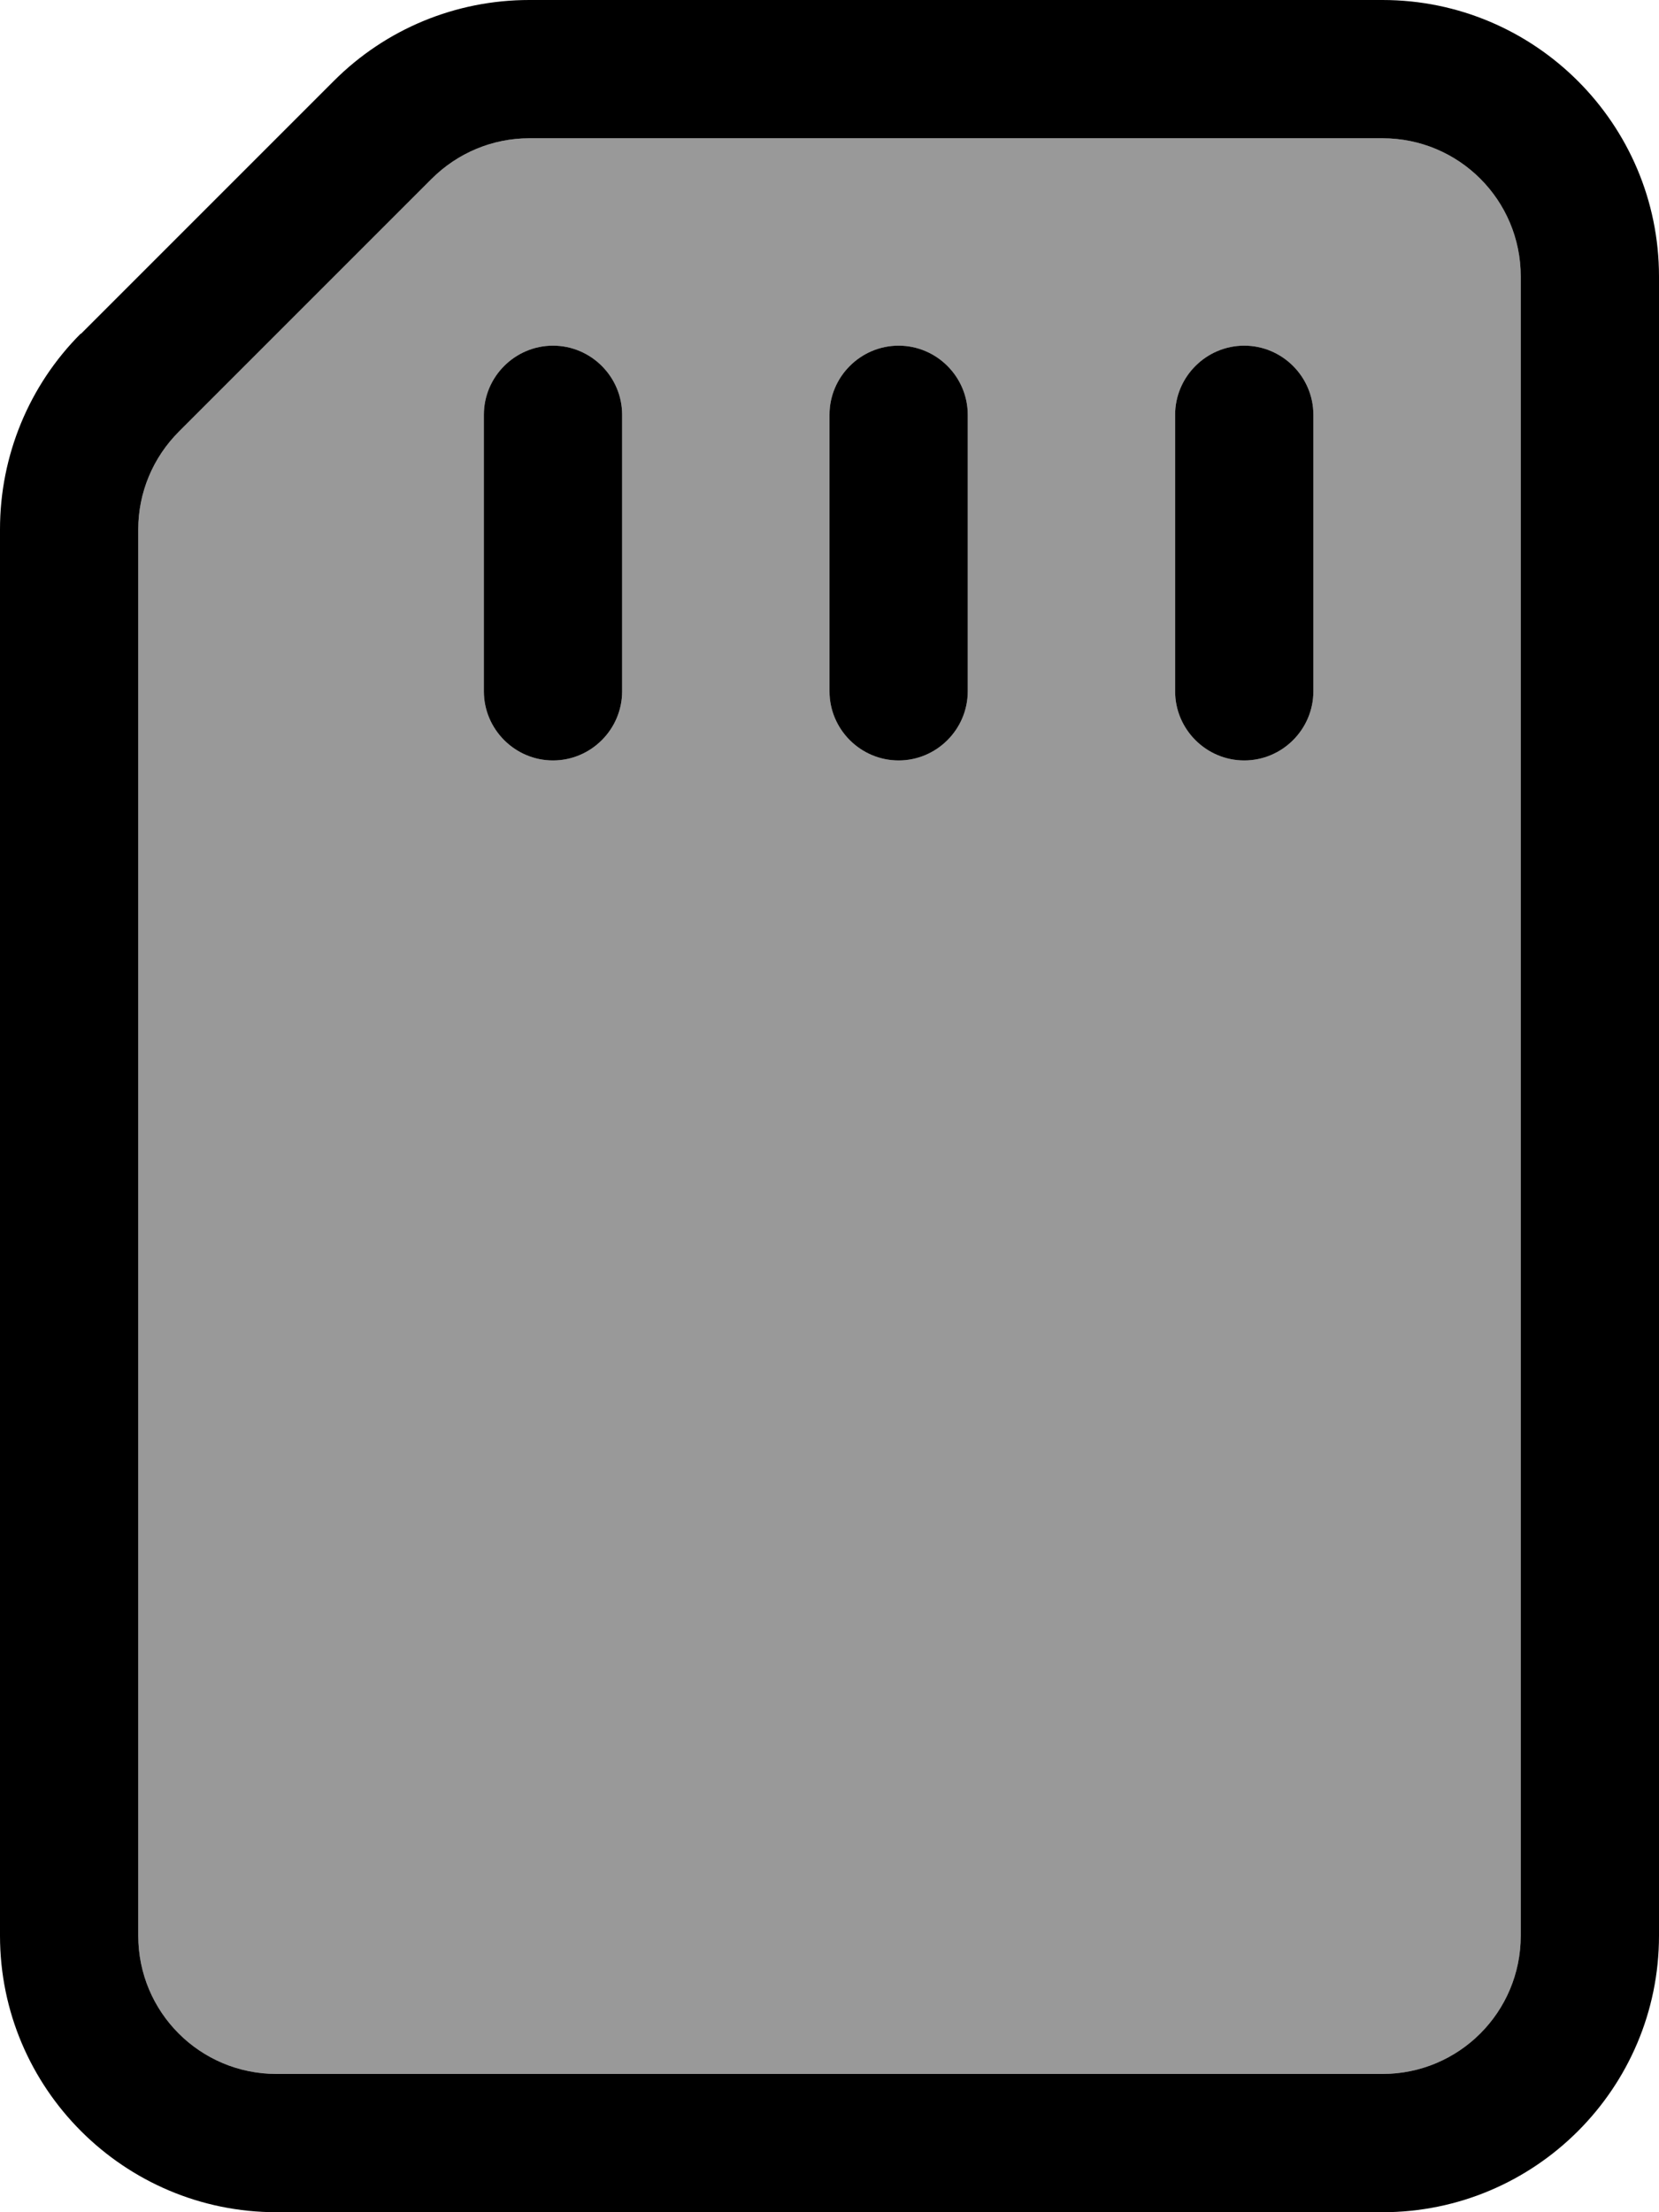 <svg xmlns="http://www.w3.org/2000/svg" viewBox="0 0 384 512"><!--! Font Awesome Pro 7.0.0 by @fontawesome - https://fontawesome.com License - https://fontawesome.com/license (Commercial License) Copyright 2025 Fonticons, Inc. --><path style="fill:currentColor;opacity:.4" d="M32 122.5L32 448c0 17.7 14.3 32 32 32l256 0c17.7 0 32-14.3 32-32l0-384c0-17.7-14.3-32-32-32L122.5 32c-8.5 0-16.6 3.4-22.6 9.4L41.4 99.9c-6 6-9.4 14.1-9.4 22.6zM112 96c0-8.8 7.2-16 16-16s16 7.2 16 16l0 64c0 8.8-7.2 16-16 16s-16-7.2-16-16l0-64zm80 0c0-8.8 7.2-16 16-16s16 7.2 16 16l0 64c0 8.8-7.2 16-16 16s-16-7.2-16-16l0-64zm80 0c0-8.8 7.2-16 16-16s16 7.2 16 16l0 64c0 8.8-7.2 16-16 16s-16-7.2-16-16l0-64z"/><path style="fill:currentColor;opacity:1" d="M41.4 99.9c-6 6-9.4 14.1-9.4 22.6L32 448c0 17.7 14.3 32 32 32l256 0c17.7 0 32-14.3 32-32l0-384c0-17.7-14.3-32-32-32L122.5 32c-8.5 0-16.6 3.4-22.6 9.4L41.4 99.9zM18.7 77.3L77.3 18.7C89.3 6.7 105.5 0 122.5 0L320 0c35.3 0 64 28.7 64 64l0 384c0 35.3-28.7 64-64 64L64 512c-35.3 0-64-28.7-64-64L0 122.5c0-17 6.7-33.3 18.7-45.3zM144 96l0 64c0 8.8-7.2 16-16 16s-16-7.2-16-16l0-64c0-8.8 7.2-16 16-16s16 7.2 16 16zm80 0l0 64c0 8.8-7.2 16-16 16s-16-7.2-16-16l0-64c0-8.8 7.2-16 16-16s16 7.2 16 16zm80 0l0 64c0 8.8-7.2 16-16 16s-16-7.2-16-16l0-64c0-8.8 7.2-16 16-16s16 7.2 16 16z"/></svg>